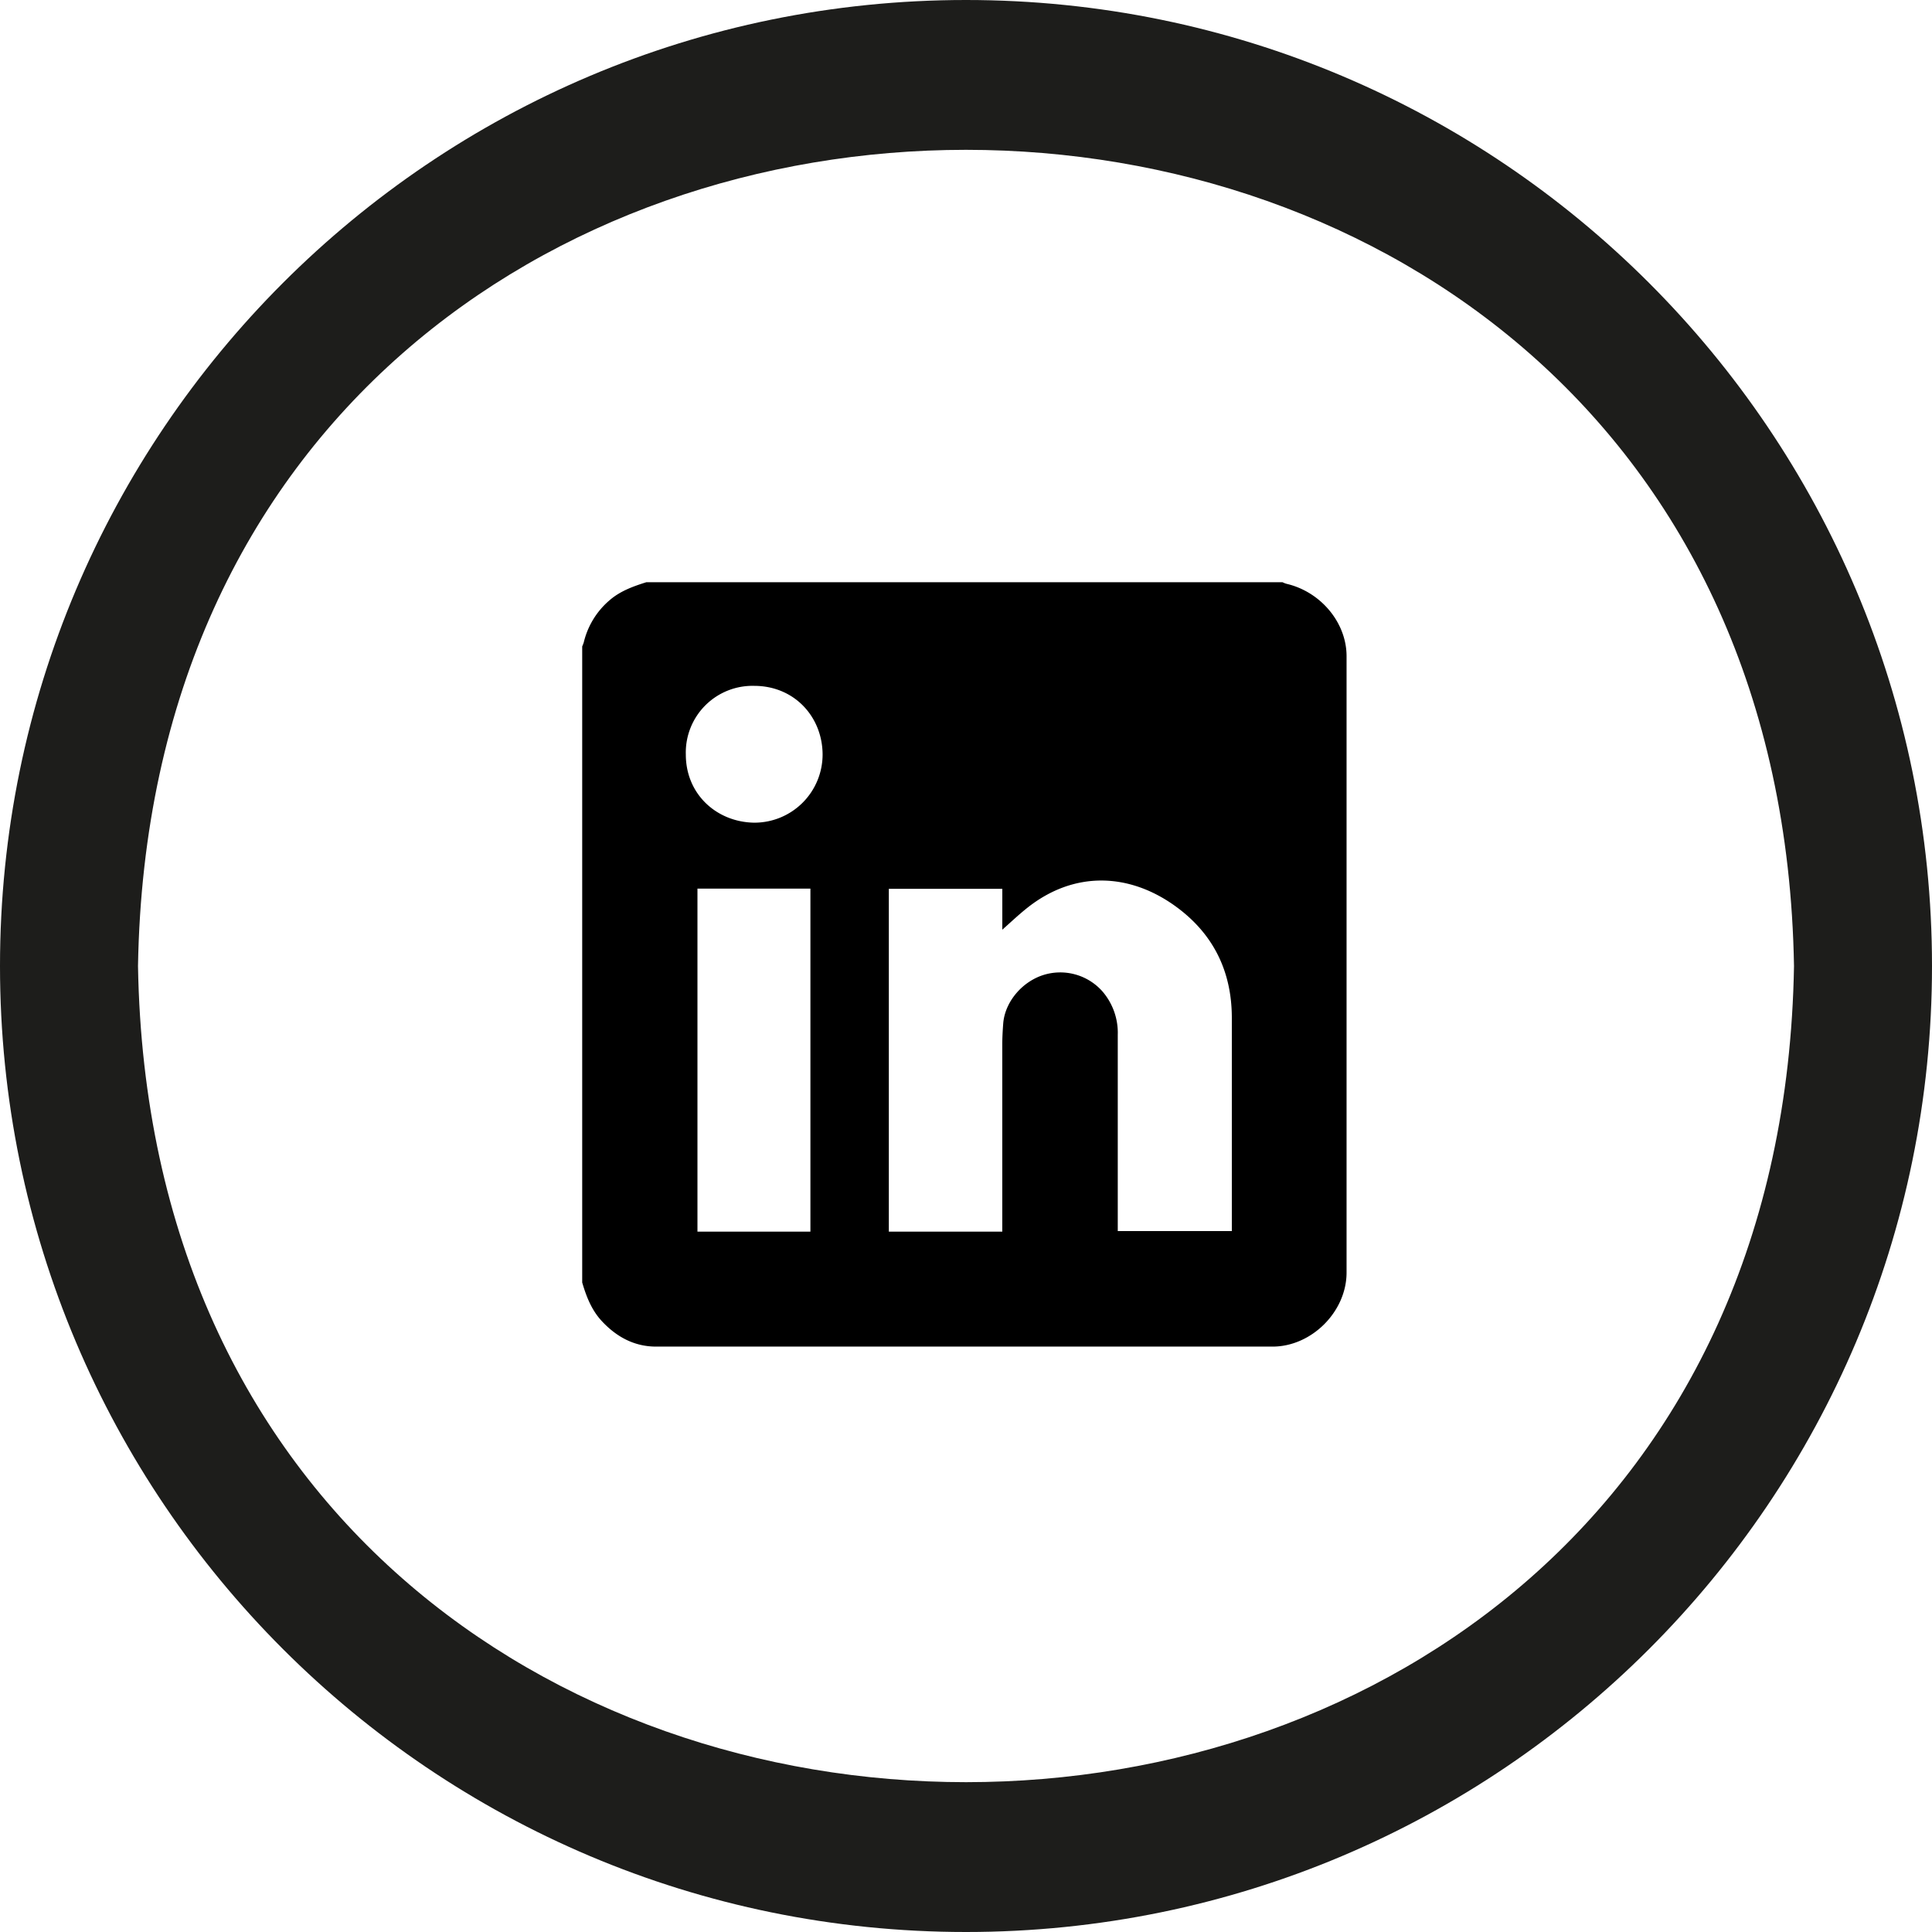<svg xmlns="http://www.w3.org/2000/svg" viewBox="0 0 490 490"><defs><style>.cls-1{fill:#1d1d1b;}</style></defs><g id="Capa_2" data-name="Capa 2"><path class="cls-1" d="M250.46,494.63c-135.31,0-245-109.69-245-245s109.69-245,245-245,245,109.69,245,245S385.77,494.63,250.46,494.63Zm210-245c-4.71-276-415.32-276-420,0,4.72,276,415.33,276,420,0Z" transform="translate(-5.46 -4.63)"/></g><g id="Capa_3" data-name="Capa 3"><path d="M153.12,329.9V168.58a10.31,10.31,0,0,0,.39-1,20.19,20.19,0,0,1,6.56-10.72c2.73-2.36,6-3.52,9.33-4.57H330.72a6.52,6.52,0,0,0,1,.4c8.68,2,15.26,9.83,15.26,18.36q0,78.16,0,156.33c0,9.92-8.86,18.78-18.78,18.78q-78.17,0-156.33,0c-5.53,0-10.05-2.46-13.78-6.47C155.49,336.89,154.17,333.47,153.12,329.9ZM259.66,317v-2.45q0-22.44,0-44.86c0-1.83.1-3.66.24-5.48.42-5.38,4.66-10.5,10.1-12.27A14.29,14.29,0,0,1,285,256a16.08,16.08,0,0,1,3.95,11.11q0,23.76,0,47.51v2.24h28.93V262.8c0-11.87-4.75-21.44-14.33-28.35-11.61-8.38-25.57-9.09-37.57.45-2.24,1.78-4.31,3.76-6.31,5.52V230.06H230.89V317ZM211,317V230H182.35V317ZM196.68,213.28a17.3,17.3,0,0,0,17.41-17.4c-.09-9.45-7.13-17.27-17.3-17.3A16.92,16.92,0,0,0,179.4,196C179.41,206.06,187.18,213.1,196.68,213.28Z" transform="translate(-5.46 -4.63)"/></g></svg>